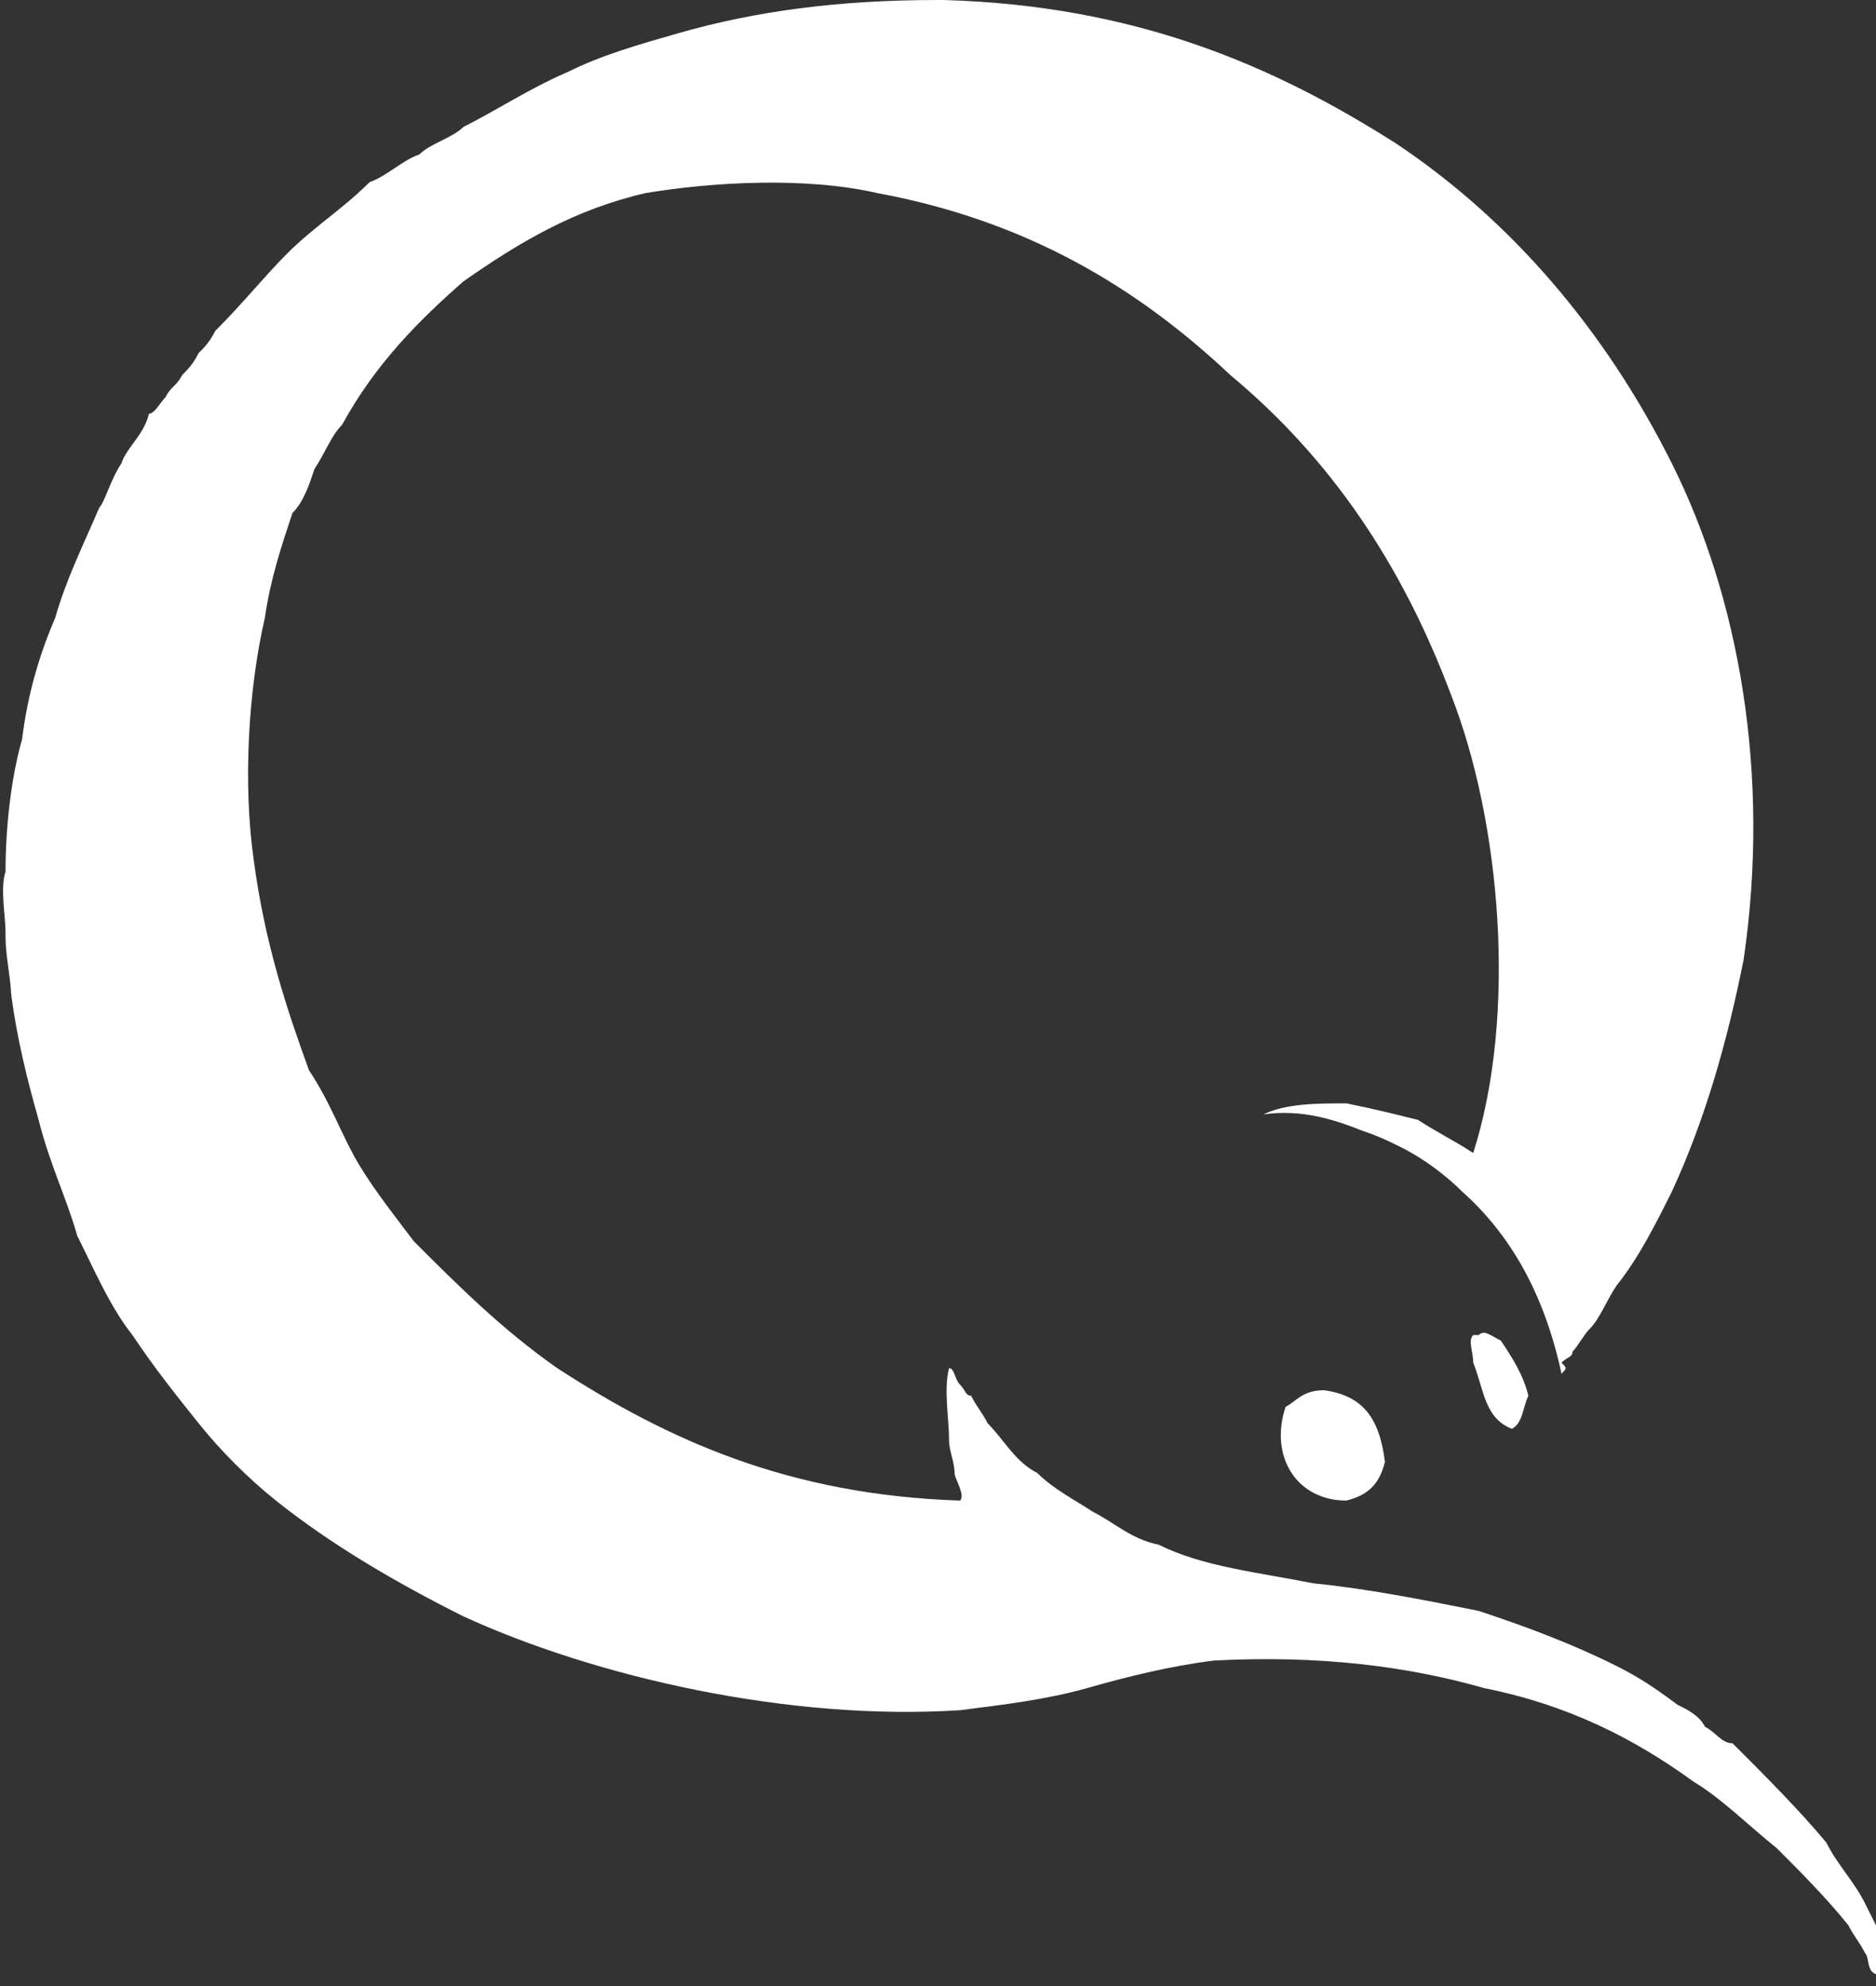 <?xml version="1.0" encoding="utf-8"?>
<!-- Generator: Adobe Illustrator 19.0.0, SVG Export Plug-In . SVG Version: 6.00 Build 0)  -->
<svg version="1.1" id="Слой_1" xmlns="http://www.w3.org/2000/svg" fill="white" xmlns:xlink="http://www.w3.org/1999/xlink" x="0px" y="0px"
	 viewBox="0 0 34 36" style="enable-background:new 0 0 34 36;" xml:space="preserve">
<rect x="0" y="0" width="34" height="36" fill="#333333" stroke="none"/>
<style type="text/css">
	.st0{fill-rule:evenodd;clip-rule:evenodd;}
</style>
<path class="st0" d="M28.3,24.9c-0.3-1.4-0.9-2.5-1.8-3.3c-0.3-0.3-0.7-0.6-1.1-0.8c-0.2-0.1-0.4-0.2-0.7-0.3
	c-0.5-0.2-1.1-0.4-1.8-0.3c0.4-0.2,1-0.2,1.5-0.2c0.5,0.1,0.9,0.2,1.3,0.3c0.3,0.2,0.7,0.4,1,0.6c0.8-2.5,0.5-6-0.4-8.3
	c-0.9-2.4-2.2-4.3-4-5.8c-1.7-1.6-3.7-2.8-6.4-3.3c-1.3-0.3-3-0.2-4.2,0c-1.3,0.3-2.3,0.9-3.3,1.6C7.6,5.8,6.8,6.6,6.2,7.7
	C6,7.9,5.9,8.2,5.7,8.5C5.6,8.8,5.5,9.1,5.3,9.3c-0.2,0.6-0.4,1.2-0.5,1.9c-0.3,1.3-0.4,3-0.2,4.4c0.2,1.5,0.6,2.7,1,3.8
	C6,20,6.2,20.6,6.5,21.1c0.3,0.5,0.7,1,1,1.4c0.8,0.8,1.6,1.6,2.6,2.3c2,1.3,4.2,2.3,7.3,2.4c0.1-0.1-0.1-0.4-0.1-0.5
	c0-0.2-0.1-0.4-0.1-0.6c0-0.4-0.1-0.9,0-1.3c0.1,0,0.1,0.2,0.2,0.3c0.1,0.1,0.1,0.2,0.2,0.2c0.1,0.2,0.2,0.3,0.3,0.5
	c0.3,0.3,0.5,0.7,0.9,0.9c0.3,0.3,0.7,0.5,1,0.7c0.4,0.2,0.7,0.5,1.2,0.6c0.8,0.4,1.8,0.5,2.8,0.7c1,0.1,2,0.3,3,0.5
	c0.9,0.3,1.7,0.6,2.5,1c0.4,0.2,0.7,0.4,1.1,0.7c0.2,0.1,0.4,0.2,0.5,0.4c0.2,0.1,0.3,0.3,0.5,0.3c0.6,0.6,1.2,1.2,1.7,1.8
	c0.2,0.4,0.5,0.7,0.7,1.1c0.1,0.2,0.2,0.4,0.3,0.6c0,0.2,0.2,0.5,0,0.7c-0.3,0-0.2-0.3-0.3-0.4c-0.1-0.2-0.2-0.3-0.3-0.5
	c-0.4-0.5-0.9-1-1.3-1.4c-0.5-0.4-1-0.9-1.5-1.2c-1.1-0.8-2.3-1.4-3.8-1.7c-1.4-0.4-3-0.6-4.9-0.5c-0.8,0.1-1.6,0.3-2.3,0.5
	c-0.7,0.2-1.5,0.3-2.3,0.4c-3.1,0.2-6.6-0.6-9-1.7c-1.2-0.6-2.4-1.3-3.4-2.1c-0.5-0.4-1-0.9-1.4-1.4c-0.4-0.5-0.8-1-1.2-1.6
	c-0.4-0.5-0.7-1.2-1-1.8c-0.2-0.7-0.5-1.3-0.7-2.1c-0.2-0.7-0.4-1.5-0.5-2.3c0-0.2-0.1-0.7-0.1-1c0,0,0-0.1,0-0.1
	c0-0.3-0.1-0.8,0-1.1c0-0.8,0.1-1.7,0.3-2.4c0.1-0.8,0.3-1.5,0.6-2.2c0.2-0.7,0.5-1.3,0.8-2C1.9,9.1,2,8.7,2.2,8.4
	c0.1-0.3,0.4-0.5,0.5-0.9C2.8,7.5,2.9,7.3,3,7.2C3.1,7,3.2,7,3.3,6.8c0.1-0.1,0.2-0.2,0.3-0.4C3.7,6.3,3.8,6.2,3.9,6
	c0.5-0.5,0.9-1,1.3-1.4c0.5-0.5,1-0.8,1.5-1.3C7,3.2,7.3,2.9,7.6,2.8c0.2-0.2,0.6-0.3,0.8-0.5C9,2,9.6,1.6,10.3,1.3
	c0.6-0.3,1.3-0.5,2-0.7C13.7,0.2,15.2,0,17,0c0.1,0,0.1-0.1,0.1,0c3.5,0.1,6,1.2,8.2,2.6c2.1,1.4,3.8,3.4,5,5.8
	c1.2,2.4,1.8,5.6,1.3,9c-0.3,1.5-0.7,2.9-1.3,4.2c-0.3,0.6-0.6,1.2-1,1.7c-0.2,0.3-0.3,0.6-0.5,0.8c-0.1,0.1-0.2,0.3-0.3,0.4
	c0,0.1-0.1,0.1-0.2,0.2C28.4,24.8,28.4,24.8,28.3,24.9C28.3,24.9,28.3,24.9,28.3,24.9z"/>
<path class="st0" d="M27.4,25.9c-0.5-0.2-0.5-0.7-0.7-1.2c0-0.2-0.1-0.4,0-0.5c0,0,0,0,0.1,0c0.1-0.1,0.2,0,0.4,0.1
	c0.2,0.3,0.4,0.6,0.5,1C27.6,25.5,27.6,25.8,27.4,25.9z"/>
<path class="st0" d="M24,25.2C24,25.2,24,25.2,24,25.2c0.7,0.1,1,0.5,1.1,1.3c-0.1,0.4-0.3,0.6-0.7,0.7c-0.9,0-1.4-0.8-1.1-1.7
	C23.5,25.4,23.6,25.2,24,25.2z"/>
</svg>
